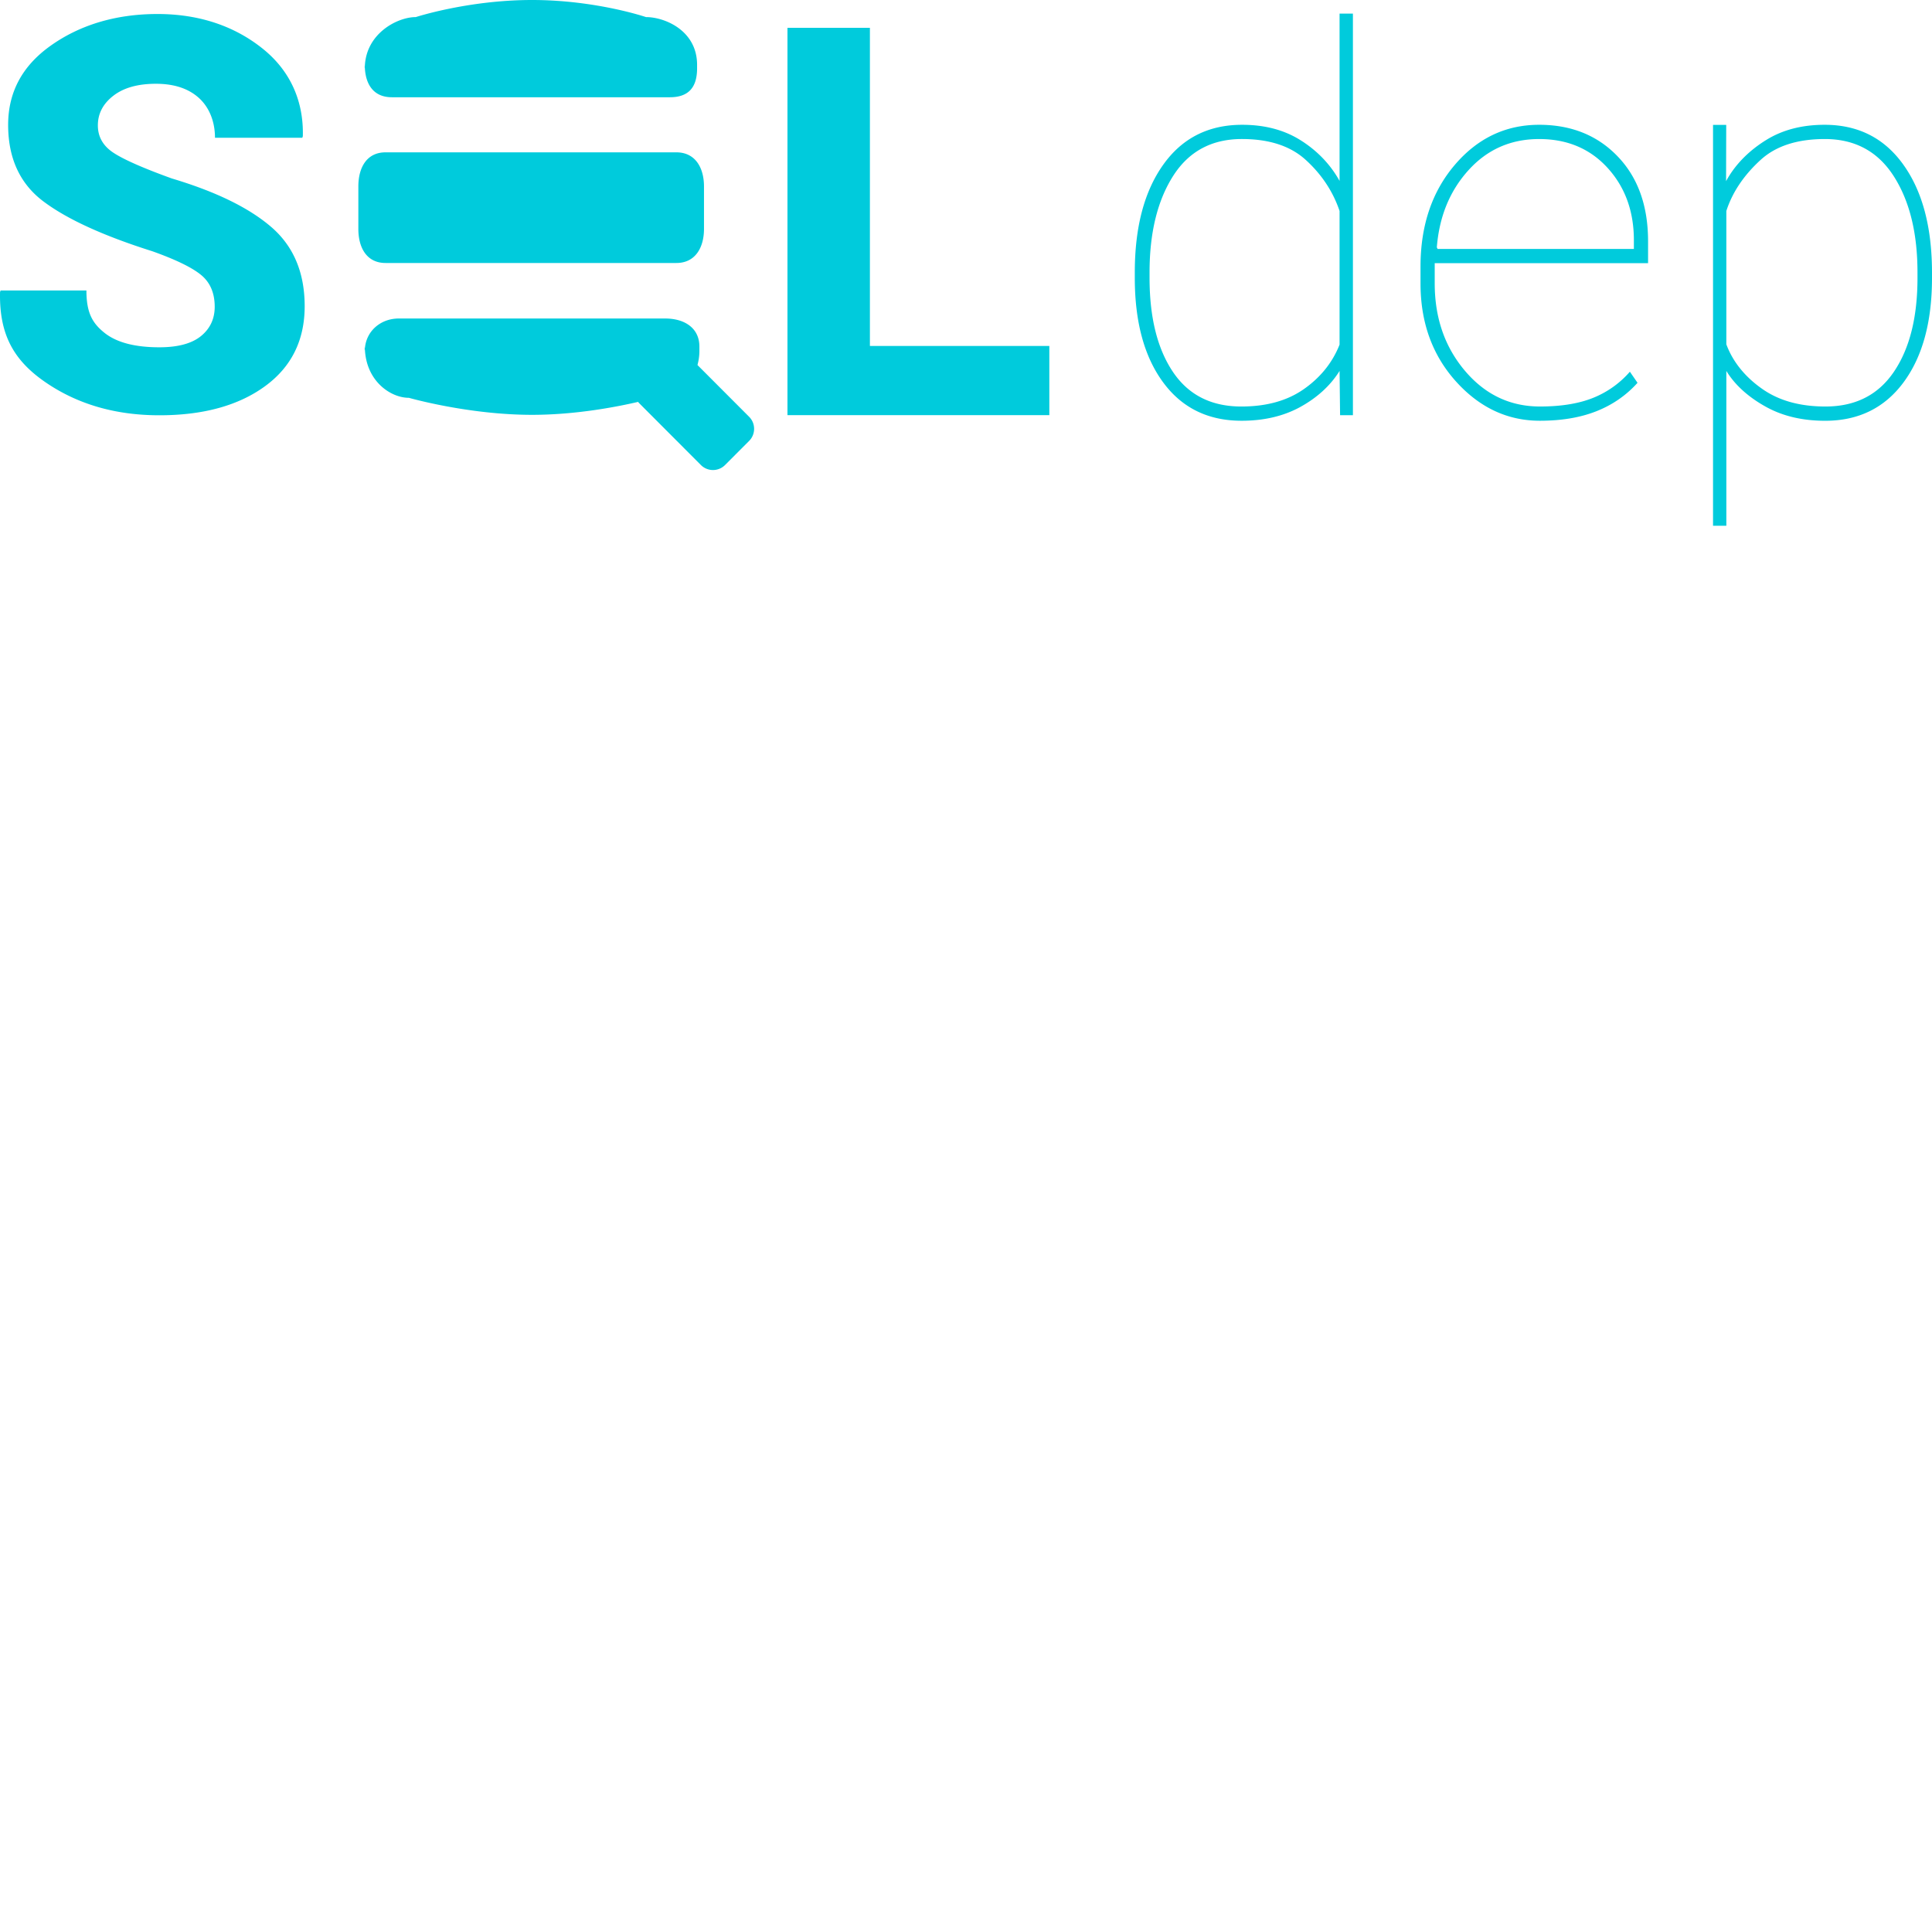 <svg xmlns="http://www.w3.org/2000/svg" version="1.1" viewBox="0 0 512 512" fill="currentColor"><path d="M71.888 60.158c-5.9-5.088-14.68-9.375-26.343-12.86c-7.57-2.731-12.736-5.009-15.483-6.82c-2.752-1.81-4.127-4.231-4.127-7.247c0-3.117 1.365-5.729 4.092-7.85c2.727-2.117 6.488-3.18 11.29-3.18c4.89 0 8.72 1.29 11.496 3.849c2.773 2.573 4.162 6.362 4.162 10.461h23.138l.143-.428c.234-9.232-3.28-17.246-10.542-23.107c-7.268-5.872-16.594-9.264-27.972-9.264c-11.475 0-20.94 3.124-28.393 8.453c-7.463 5.325-11.19 12.293-11.19 20.92c0 8.856 3.128 15.636 9.386 20.32c6.251 4.692 15.873 9.087 28.85 13.186c6.209 2.215 10.513 4.308 12.913 6.29c2.396 1.977 3.594 4.78 3.594 8.41c0 3.204-1.215 5.795-3.632 7.77c-2.424 1.977-6.102 2.977-11.037 2.977c-6.488 0-11.335-1.278-14.529-3.824c-3.2-2.55-4.799-5.297-4.799-11.235H.157l-.147.418c-.233 11.033 3.445 17.984 11.96 23.849c8.515 5.872 18.6 8.807 30.26 8.807c11.61 0 20.937-2.56 27.969-7.675c7.03-5.116 10.545-12.193 10.545-21.24c-.004-8.895-2.95-15.895-8.856-20.98zM230.534 7.376h-21.85v102.646h69.4V91.686h-47.55V7.376zm-126.69 18.395h73.691c4.991 0 7.199-2.674 7.199-7.675v-.913c0-9.093-8.557-12.656-13.54-12.656c0 0-13.272-4.527-30.198-4.527c-16.929 0-30.807 4.527-30.807 4.527c-4.928 0-13.307 4.392-13.505 13.269c.177 4.663 2.385 7.975 7.16 7.975zm-7.199-8.588v.916c0-.108.032-.195.035-.303c-.01-.209-.035-.4-.035-.613zm5.52 52.51h77.09c4.984 0 7.31-4.05 7.31-9.047V49.418c0-4.994-2.322-9.044-7.31-9.044h-77.09c-4.987 0-7.198 4.046-7.198 9.044v11.228c-.004 4.997 2.211 9.048 7.198 9.048zm82.673 27.043c.3-1.132.509-2.35.509-3.74v-1.15c0-4.99-4.04-7.438-9.027-7.438h-70.644c-4.8 0-8.682 3.336-8.975 8.034c.307 8.543 6.788 12.983 11.656 12.983c0 0 15.71 4.51 32.64 4.51c11.558 0 22.4-2.1 28.118-3.434c.055.063.073.14.128.199l16.511 16.545a4.521 4.521 0 0 0 6.384 0l6.387-6.397c1.762-1.77 1.762-4.639 0-6.398l-13.687-13.714zm-88.193-3.74c0-.195.042-.366.063-.55c-.007-.213-.063-.38-.063-.6v1.15zm258.356-45.048c-2.556-4.61-6.216-8.243-10.517-10.897c-4.298-2.657-9.4-3.98-15.303-3.98c-8.925 0-15.898 3.524-20.916 10.583c-5.022 7.053-7.533 16.563-7.533 28.53v1.459c0 11.642 2.497 20.86 7.495 27.659c4.994 6.798 11.931 10.2 20.808 10.2c5.858 0 10.984-1.187 15.38-3.556c4.387-2.382 8.065-5.593 10.583-9.646l.136 11.732h3.402V3.604h-3.538v44.344H355zm0 43.369c-1.957 4.987-5.332 8.964-9.678 11.945c-4.346 2.981-9.796 4.468-16.35 4.468c-7.997 0-14.046-3.071-18.162-9.218c-4.113-6.143-6.168-14.435-6.168-24.866v-1.459c0-10.479 2.08-18.99 6.23-25.53c4.162-6.545 10.243-9.815 18.235-9.815c7.21 0 12.83 1.825 16.873 5.485c4.04 3.657 7.199 8.181 9.017 13.586v35.404H355zm52.89-58.246c-8.877 0-16.336 3.552-22.375 10.65c-6.043 7.104-9.065 16.079-9.065 26.927v4.465c0 10.336 3.12 18.99 9.371 25.948c6.258 6.959 13.68 10.441 22.275 10.441c5.764 0 10.775-.853 15.024-2.546c4.259-1.696 7.87-4.207 10.841-7.508l-2.027-2.94a25.407 25.407 0 0 1-9.72 6.92c-3.789 1.53-8.494 2.299-14.115 2.299c-7.898 0-14.529-3.148-19.875-9.462c-5.339-6.314-8.01-14.028-8.01-23.152v-5.378h56.54V63.94c0-9.406-2.685-16.9-8.055-22.49c-5.36-5.583-12.297-8.38-20.809-8.38zm25.106 32.896h-52.016l-.208-.418c.65-8.198 3.458-15.027 8.438-20.498c4.973-5.478 11.196-8.205 18.684-8.205c7.432 0 13.481 2.55 18.127 7.644c4.646 5.099 6.972 11.496 6.972 19.179v2.298h.003zm71.421-22.313c-5.035-7.055-11.99-10.583-20.874-10.583c-5.952 0-11.085 1.323-15.407 3.98c-4.326 2.654-8.198 6.31-10.71 10.963l.04-14.922h-3.497v106.233h3.53V98.303c2.47 4.054 6.35 7.265 10.748 9.647c4.388 2.372 9.536 3.56 15.449 3.56c8.821 0 15.752-3.407 20.774-10.201C509.493 94.514 512 85.292 512 73.653v-1.466c-.014-11.973-2.535-21.484-7.582-28.533zm3.737 29.992c0 10.43-2.082 18.723-6.244 24.866c-4.155 6.15-10.211 9.218-18.158 9.218c-6.603 0-12.088-1.49-16.456-4.468c-4.37-2.977-7.94-6.986-9.8-12.015V55.913c1.72-5.36 5.06-9.873 9.1-13.55c4.04-3.685 9.713-5.517 17.01-5.517c7.947 0 14.024 3.27 18.23 9.807c4.204 6.544 6.315 15.052 6.315 25.53l.003 1.463z" fill="#00CBDC"/></svg>